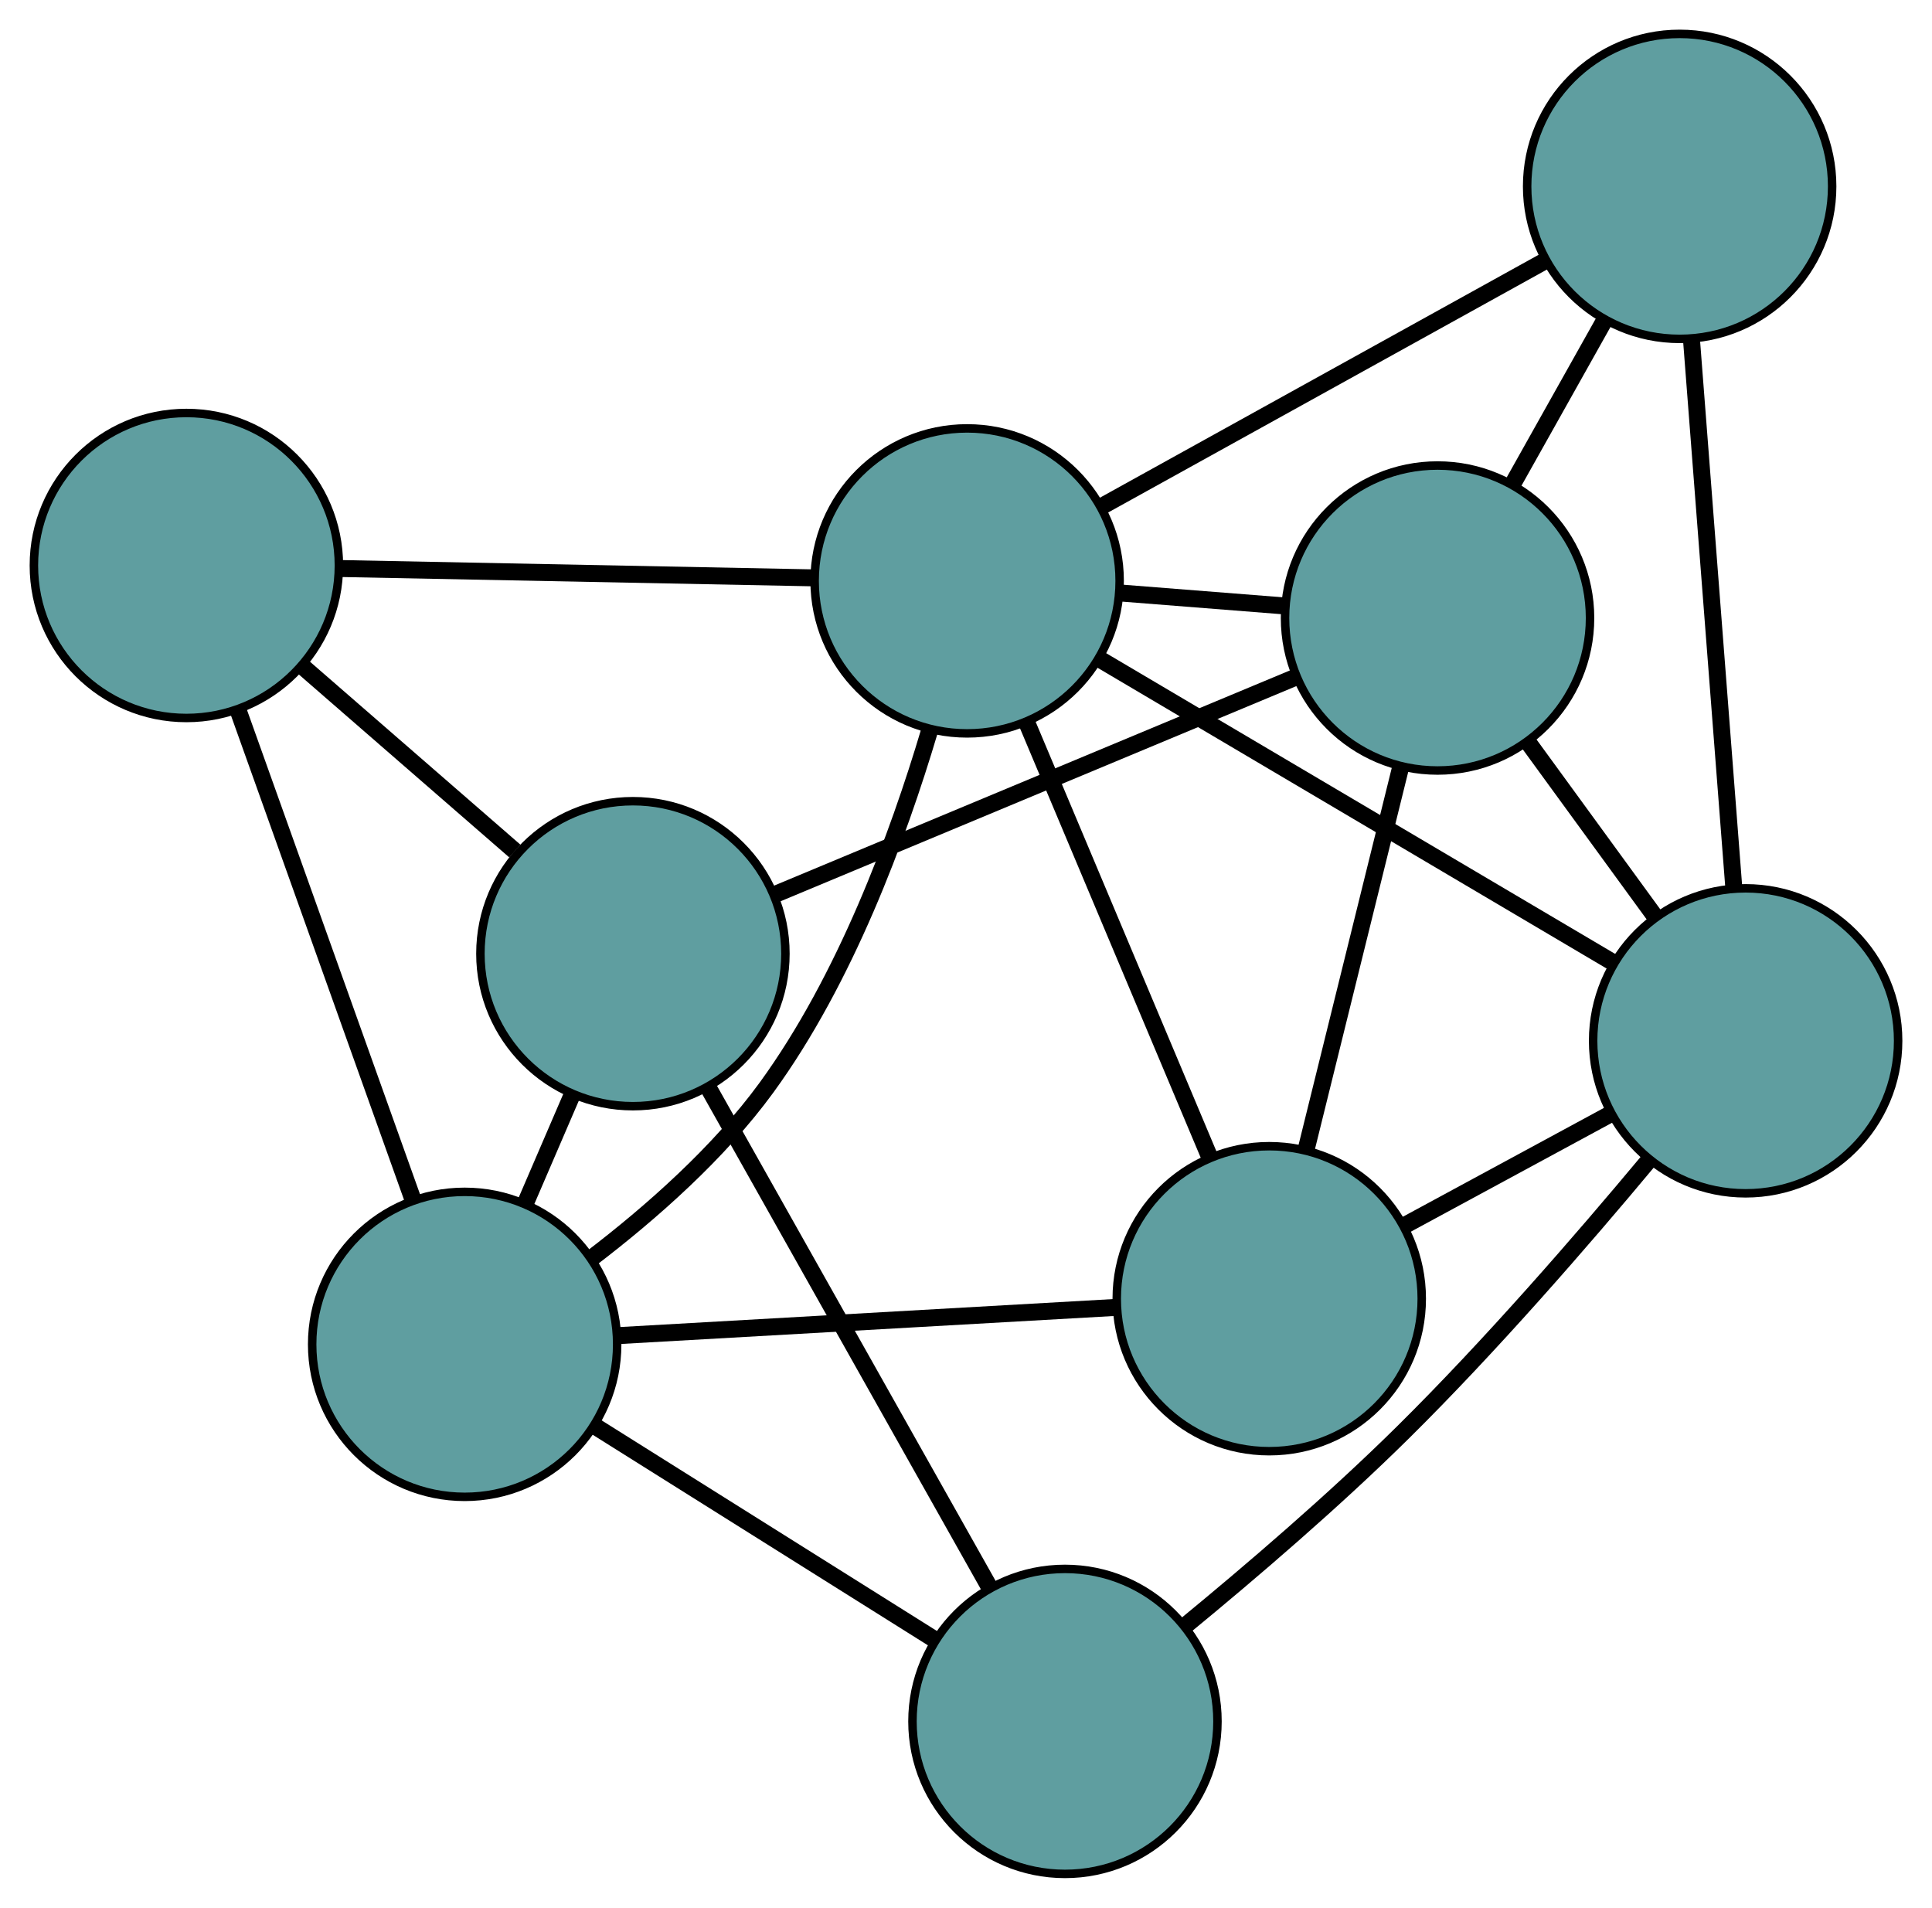 <?xml version="1.0" encoding="UTF-8" standalone="no"?>
<!DOCTYPE svg PUBLIC "-//W3C//DTD SVG 1.1//EN"
 "http://www.w3.org/Graphics/SVG/1.1/DTD/svg11.dtd">
<!-- Generated by graphviz version 2.36.0 (20140111.2315)
 -->
<!-- Title: G Pages: 1 -->
<svg width="100%" height="100%"
 viewBox="0.00 0.00 228.04 225.19" xmlns="http://www.w3.org/2000/svg" xmlns:xlink="http://www.w3.org/1999/xlink">
<g id="graph0" class="graph" transform="scale(1 1) rotate(0) translate(4 221.187)">
<title>G</title>
<!-- 0 -->
<g id="node1" class="node"><title>0</title>
<ellipse fill="cadetblue" stroke="black" cx="145.813" cy="-67.894" rx="18" ry="18"/>
</g>
<!-- 4 -->
<g id="node5" class="node"><title>4</title>
<ellipse fill="cadetblue" stroke="black" cx="165.677" cy="-148.239" rx="18" ry="18"/>
</g>
<!-- 0&#45;&#45;4 -->
<g id="edge1" class="edge"><title>0&#45;&#45;4</title>
<path fill="none" stroke="black" stroke-width="2" d="M150.222,-85.725C153.536,-99.132 158.055,-117.407 161.35,-130.734"/>
</g>
<!-- 6 -->
<g id="node7" class="node"><title>6</title>
<ellipse fill="cadetblue" stroke="black" cx="202.042" cy="-98.332" rx="18" ry="18"/>
</g>
<!-- 0&#45;&#45;6 -->
<g id="edge2" class="edge"><title>0&#45;&#45;6</title>
<path fill="none" stroke="black" stroke-width="2" d="M161.776,-76.535C169.308,-80.612 178.282,-85.47 185.844,-89.564"/>
</g>
<!-- 7 -->
<g id="node8" class="node"><title>7</title>
<ellipse fill="cadetblue" stroke="black" cx="50.846" cy="-62.506" rx="18" ry="18"/>
</g>
<!-- 0&#45;&#45;7 -->
<g id="edge3" class="edge"><title>0&#45;&#45;7</title>
<path fill="none" stroke="black" stroke-width="2" d="M127.502,-66.855C110.686,-65.901 85.899,-64.495 69.1,-63.542"/>
</g>
<!-- 8 -->
<g id="node9" class="node"><title>8</title>
<ellipse fill="cadetblue" stroke="black" cx="110.155" cy="-152.621" rx="18" ry="18"/>
</g>
<!-- 0&#45;&#45;8 -->
<g id="edge4" class="edge"><title>0&#45;&#45;8</title>
<path fill="none" stroke="black" stroke-width="2" d="M138.768,-84.633C132.517,-99.487 123.432,-121.073 117.186,-135.916"/>
</g>
<!-- 1 -->
<g id="node2" class="node"><title>1</title>
<ellipse fill="cadetblue" stroke="black" cx="194.254" cy="-199.187" rx="18" ry="18"/>
</g>
<!-- 1&#45;&#45;4 -->
<g id="edge5" class="edge"><title>1&#45;&#45;4</title>
<path fill="none" stroke="black" stroke-width="2" d="M185.369,-183.346C181.961,-177.27 178.072,-170.337 174.655,-164.245"/>
</g>
<!-- 1&#45;&#45;6 -->
<g id="edge6" class="edge"><title>1&#45;&#45;6</title>
<path fill="none" stroke="black" stroke-width="2" d="M195.646,-181.156C197.055,-162.912 199.222,-134.857 200.636,-116.547"/>
</g>
<!-- 1&#45;&#45;8 -->
<g id="edge7" class="edge"><title>1&#45;&#45;8</title>
<path fill="none" stroke="black" stroke-width="2" d="M178.435,-190.428C163.4,-182.103 140.915,-169.653 125.903,-161.341"/>
</g>
<!-- 2 -->
<g id="node3" class="node"><title>2</title>
<ellipse fill="cadetblue" stroke="black" cx="121.702" cy="-18" rx="18" ry="18"/>
</g>
<!-- 5 -->
<g id="node6" class="node"><title>5</title>
<ellipse fill="cadetblue" stroke="black" cx="70.705" cy="-108.617" rx="18" ry="18"/>
</g>
<!-- 2&#45;&#45;5 -->
<g id="edge8" class="edge"><title>2&#45;&#45;5</title>
<path fill="none" stroke="black" stroke-width="2" d="M112.819,-33.784C103.516,-50.315 88.986,-76.133 79.657,-92.709"/>
</g>
<!-- 2&#45;&#45;6 -->
<g id="edge9" class="edge"><title>2&#45;&#45;6</title>
<path fill="none" stroke="black" stroke-width="2" d="M135.808,-29.218C143.652,-35.661 153.449,-44.056 161.619,-52.134 171.926,-62.325 182.69,-74.726 190.517,-84.113"/>
</g>
<!-- 2&#45;&#45;7 -->
<g id="edge10" class="edge"><title>2&#45;&#45;7</title>
<path fill="none" stroke="black" stroke-width="2" d="M106.327,-27.657C94.442,-35.122 78.068,-45.407 66.191,-52.868"/>
</g>
<!-- 3 -->
<g id="node4" class="node"><title>3</title>
<ellipse fill="cadetblue" stroke="black" cx="18" cy="-154.439" rx="18" ry="18"/>
</g>
<!-- 3&#45;&#45;5 -->
<g id="edge11" class="edge"><title>3&#45;&#45;5</title>
<path fill="none" stroke="black" stroke-width="2" d="M31.848,-142.4C39.533,-135.718 49.067,-127.43 56.767,-120.735"/>
</g>
<!-- 3&#45;&#45;7 -->
<g id="edge12" class="edge"><title>3&#45;&#45;7</title>
<path fill="none" stroke="black" stroke-width="2" d="M24.178,-137.147C30.05,-120.711 38.832,-96.131 44.695,-79.72"/>
</g>
<!-- 3&#45;&#45;8 -->
<g id="edge13" class="edge"><title>3&#45;&#45;8</title>
<path fill="none" stroke="black" stroke-width="2" d="M36.207,-154.08C52.363,-153.761 75.842,-153.298 91.986,-152.98"/>
</g>
<!-- 4&#45;&#45;5 -->
<g id="edge14" class="edge"><title>4&#45;&#45;5</title>
<path fill="none" stroke="black" stroke-width="2" d="M148.698,-141.155C131.411,-133.943 104.771,-122.829 87.537,-115.639"/>
</g>
<!-- 4&#45;&#45;6 -->
<g id="edge15" class="edge"><title>4&#45;&#45;6</title>
<path fill="none" stroke="black" stroke-width="2" d="M176.391,-133.535C181.084,-127.095 186.581,-119.551 191.279,-113.103"/>
</g>
<!-- 4&#45;&#45;8 -->
<g id="edge16" class="edge"><title>4&#45;&#45;8</title>
<path fill="none" stroke="black" stroke-width="2" d="M147.497,-149.674C141.299,-150.163 134.374,-150.71 128.187,-151.198"/>
</g>
<!-- 5&#45;&#45;7 -->
<g id="edge17" class="edge"><title>5&#45;&#45;7</title>
<path fill="none" stroke="black" stroke-width="2" d="M63.535,-91.97C61.758,-87.842 59.852,-83.417 58.072,-79.284"/>
</g>
<!-- 6&#45;&#45;8 -->
<g id="edge18" class="edge"><title>6&#45;&#45;8</title>
<path fill="none" stroke="black" stroke-width="2" d="M186.455,-107.542C169.558,-117.525 142.746,-133.366 125.819,-143.367"/>
</g>
<!-- 7&#45;&#45;8 -->
<g id="edge19" class="edge"><title>7&#45;&#45;8</title>
<path fill="none" stroke="black" stroke-width="2" d="M65.832,-72.686C72.832,-78.034 80.846,-85.083 86.488,-92.835 95.752,-105.561 101.99,-122.405 105.726,-134.97"/>
</g>
</g>
</svg>

